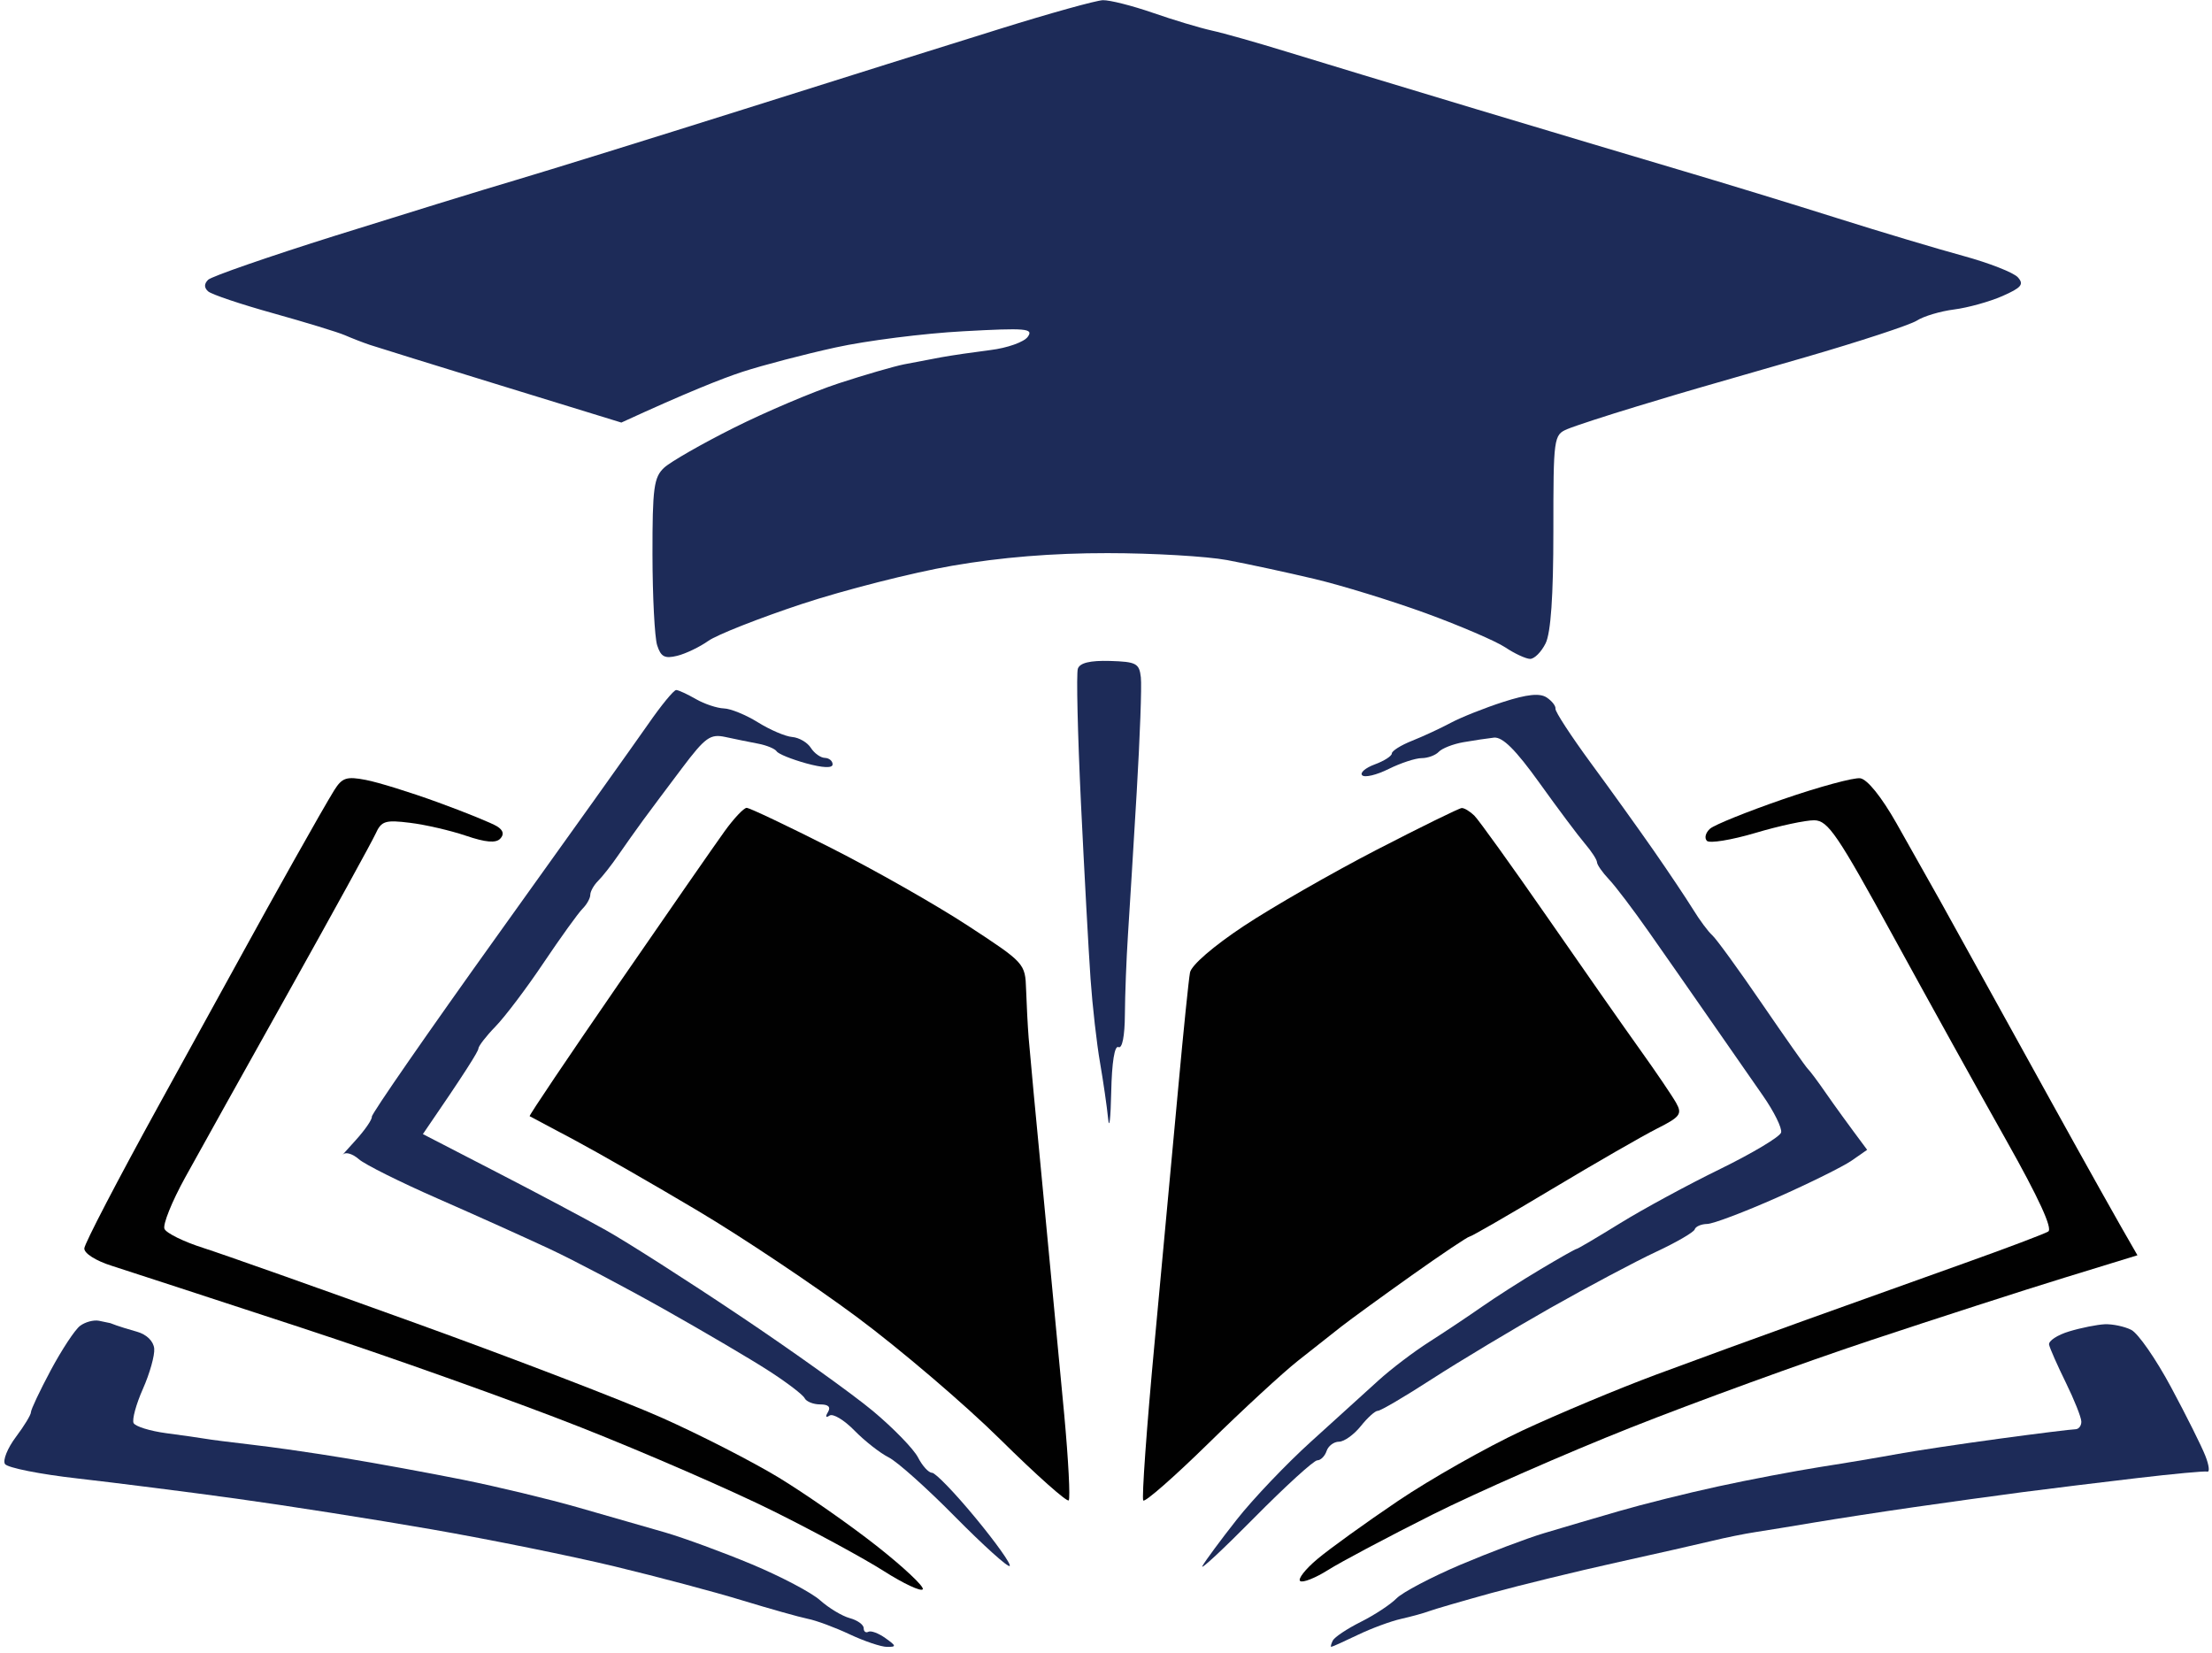 <svg width="356" height="266" viewBox="0 0 356 266" fill="none" xmlns="http://www.w3.org/2000/svg">
<path d="M119.5 17.65C134.35 12.96 153.02 7.1 161 4.62C168.98 2.13 176.4 0.07 177.5 0.03C178.6 1.78721e-05 182.2 0.91 185.5 2.05C188.8 3.2 193.07 4.48 195 4.91C196.93 5.33 202.32 6.86 207 8.3C211.68 9.74 225.4 13.9 237.5 17.54C249.6 21.18 264.68 25.68 271 27.55C277.32 29.42 288.35 32.79 295.5 35.05C302.65 37.31 311.88 40.07 316 41.19C320.13 42.32 324.06 43.86 324.75 44.62C325.78 45.76 325.34 46.29 322.25 47.65C320.19 48.55 316.7 49.52 314.5 49.8C312.3 50.08 309.6 50.88 308.5 51.59C307.4 52.29 299.3 54.95 290.5 57.5C281.7 60.05 274.05 62.25 273.5 62.4C272.95 62.54 268.45 63.88 263.5 65.38C258.55 66.88 253.49 68.53 252.25 69.05C250.05 69.98 250 70.37 250 85.5C250 95.88 249.59 101.83 248.75 103.53C248.06 104.92 246.94 106.04 246.25 106.03C245.56 106.01 243.76 105.18 242.25 104.17C240.74 103.17 235 100.7 229.5 98.69C224 96.69 215.9 94.19 211.5 93.15C207.1 92.11 200.8 90.75 197.5 90.13C194.2 89.52 185.54 89.01 178.25 89.01C169.39 89 161.11 89.68 153.25 91.04C146.79 92.16 135.88 94.94 129 97.21C122.13 99.49 115.38 102.15 114 103.13C112.63 104.1 110.38 105.19 109 105.53C106.98 106.03 106.36 105.7 105.76 103.83C105.36 102.55 105.02 95.99 105.01 89.25C105 78.48 105.23 76.79 106.9 75.25C107.95 74.29 113.01 71.39 118.15 68.82C123.29 66.25 130.87 63.03 135 61.68C139.12 60.33 143.85 58.96 145.5 58.63C147.15 58.31 149.85 57.79 151.5 57.49C153.15 57.19 156.71 56.67 159.41 56.33C162.11 56 164.81 55.04 165.41 54.2C166.37 52.86 165.18 52.75 155 53.31C148.68 53.65 139.45 54.82 134.5 55.91C129.55 56.99 122.8 58.76 119.5 59.83C116.2 60.91 110.46 63.19 100 68L80.75 62.08C70.16 58.82 60.6 55.86 59.5 55.49C58.4 55.12 56.6 54.42 55.5 53.94C54.4 53.46 49.22 51.88 44 50.42C38.78 48.97 34.05 47.38 33.5 46.89C32.833 46.297 32.833 45.673 33.5 45.02C34.05 44.48 43.28 41.28 54 37.91C64.72 34.55 77.77 30.52 83 28.98C88.23 27.43 104.65 22.33 119.5 17.65Z" fill="#1D2B58"/>
<path d="M80.1 150.47C91.32 134.83 102.22 119.54 104.33 116.51C106.43 113.48 108.45 111.02 108.83 111.04C109.2 111.05 110.63 111.71 112 112.5C113.38 113.29 115.4 113.96 116.5 114C117.6 114.03 120.07 115.05 122 116.25C123.93 117.45 126.4 118.51 127.5 118.6C128.6 118.69 129.95 119.48 130.5 120.35C131.05 121.21 132.06 121.94 132.75 121.96C133.44 121.98 134 122.45 134 123C134 123.64 132.47 123.58 129.75 122.84C127.41 122.19 125.27 121.33 125 120.91C124.73 120.49 123.38 119.93 122 119.67C120.63 119.41 118.26 118.93 116.75 118.6C114.31 118.07 113.52 118.63 109.75 123.63C107.41 126.73 104.6 130.49 103.5 131.99C102.4 133.49 100.61 136.02 99.51 137.61C98.42 139.2 96.96 141.06 96.26 141.75C95.57 142.44 95 143.45 95 144C95 144.55 94.43 145.56 93.74 146.25C93.05 146.94 90.24 150.84 87.49 154.93C84.75 159.02 81.26 163.63 79.75 165.18C78.24 166.73 77 168.34 76.99 168.75C76.99 169.16 74.98 172.43 68.06 182.5L79.78 188.55C86.23 191.87 94.2 196.11 97.5 197.96C100.8 199.8 110.48 205.98 119 211.69C127.52 217.39 137.2 224.32 140.5 227.07C143.8 229.83 147.06 233.19 147.75 234.54C148.44 235.89 149.45 237 150 237C150.55 237 153.7 240.26 156.99 244.25C160.29 248.24 162.77 251.73 162.5 252C162.24 252.27 158.31 248.73 153.76 244.13C149.22 239.52 144.38 235.19 143 234.51C141.63 233.82 139.15 231.88 137.5 230.19C135.85 228.5 134.05 227.42 133.5 227.8C132.91 228.2 132.8 227.98 133.25 227.24C133.743 226.413 133.327 226 132 226C130.9 226 129.77 225.55 129.5 225C129.23 224.45 126.64 222.47 123.75 220.61C120.86 218.74 113.32 214.31 107 210.75C100.68 207.19 92.35 202.8 88.5 201C84.65 199.2 76.55 195.55 70.5 192.9C64.45 190.25 58.71 187.39 57.75 186.54C56.79 185.69 55.66 185.34 55.25 185.75C54.84 186.15 55.73 185.14 57.23 183.5C58.73 181.85 59.91 180.14 59.84 179.71C59.77 179.27 68.89 166.12 80.1 150.47Z" fill="#1D2B58"/>
<path d="M233.5 116.31C235.15 115.43 238.94 113.92 241.92 112.96C245.77 111.72 247.8 111.51 248.91 112.23C249.76 112.79 250.41 113.61 250.34 114.06C250.28 114.51 252.81 118.39 255.96 122.69C259.12 126.98 263.68 133.34 266.1 136.81C268.52 140.29 271.38 144.56 272.46 146.31C273.54 148.07 274.94 149.95 275.57 150.5C276.2 151.05 279.8 156 283.56 161.5C287.33 167 290.65 171.73 290.95 172C291.25 172.27 292.6 174.07 293.93 176C295.27 177.93 297.3 180.74 300.5 185.03L298 186.77C296.62 187.72 291.23 190.4 286 192.71C280.77 195.03 275.71 196.95 274.75 196.96C273.79 196.98 272.89 197.37 272.75 197.83C272.61 198.29 269.8 199.92 266.5 201.46C263.2 203 255.55 207.07 249.5 210.49C243.45 213.92 234.9 219.05 230.5 221.89C226.1 224.74 222.16 227.05 221.75 227.03C221.34 227.01 220.1 228.12 219 229.5C217.9 230.87 216.32 232 215.5 232C214.68 232 213.77 232.68 213.5 233.5C213.23 234.32 212.55 235 212 235C211.45 235 206.88 239.16 201.85 244.25C196.82 249.34 193.07 252.82 193.52 252C193.97 251.18 196.47 247.8 199.07 244.5C201.67 241.2 207.03 235.57 210.98 232C214.93 228.43 219.81 224 221.83 222.16C223.85 220.32 227.52 217.53 230 215.95C232.48 214.37 236.3 211.82 238.49 210.29C240.69 208.75 244.96 206.02 247.99 204.22C251.02 202.41 253.61 200.95 253.75 200.97C253.89 200.99 257.04 199.13 260.75 196.84C264.46 194.55 271.73 190.61 276.9 188.09C282.06 185.56 286.45 182.94 286.65 182.25C286.84 181.56 285.51 178.86 283.68 176.25C281.86 173.64 278.02 168.12 275.16 164C272.29 159.87 267.9 153.57 265.39 150C262.89 146.43 259.99 142.6 258.94 141.5C257.9 140.4 257.03 139.16 257.02 138.75C257.01 138.34 256.13 136.99 255.07 135.75C254.01 134.51 250.72 130.12 247.77 126C243.94 120.66 241.83 118.56 240.44 118.7C239.38 118.82 237.15 119.15 235.5 119.44C233.85 119.73 232.07 120.43 231.55 120.99C231.03 121.54 229.79 122 228.8 122C227.81 122 225.42 122.79 223.48 123.75C221.55 124.71 219.64 125.17 219.23 124.76C218.83 124.36 219.74 123.57 221.25 123.01C222.76 122.46 224 121.66 224 121.25C224 120.84 225.46 119.92 227.25 119.21C229.04 118.5 231.85 117.19 233.5 116.31Z" fill="#1D2B58"/>
<path d="M8.17 220.5C9.94 217.2 12.05 213.99 12.87 213.37C13.69 212.74 15.07 212.37 15.93 212.54C16.79 212.71 17.61 212.88 17.75 212.92L17.77 212.927C17.93 212.984 18.358 213.137 18.75 213.29C19.16 213.45 20.66 213.91 22.07 214.31C23.61 214.75 24.71 215.83 24.82 217.02C24.92 218.11 24.1 221.02 23 223.5C21.9 225.98 21.23 228.45 21.5 229C21.78 229.55 24.14 230.28 26.75 230.63C29.36 230.97 32.18 231.38 33 231.52C33.83 231.67 37.2 232.1 40.5 232.48C43.8 232.85 50.55 233.82 55.5 234.64C60.45 235.45 69 237.02 74.5 238.12C80 239.23 88.33 241.23 93 242.57C97.68 243.91 103.98 245.72 107 246.59C110.02 247.47 116.33 249.78 121 251.73C125.68 253.69 130.63 256.29 132 257.53C133.38 258.76 135.51 260.05 136.75 260.39C137.99 260.72 139 261.45 139 262C139 262.55 139.34 262.81 139.75 262.59C140.16 262.36 141.4 262.82 142.5 263.61C144.27 264.87 144.3 265.03 142.75 265.02C141.79 265.01 139.09 264.1 136.75 263C134.41 261.9 131.38 260.77 130 260.5C128.63 260.22 123.9 258.89 119.5 257.55C115.1 256.2 105.88 253.75 99 252.09C92.13 250.43 78.85 247.74 69.5 246.11C60.15 244.48 45.98 242.26 38 241.16C30.03 240.06 18.55 238.61 12.5 237.92C6.45 237.24 1.19 236.19 0.8 235.59C0.42 234.99 1.21 233.04 2.55 231.25C3.9 229.46 4.99 227.66 4.98 227.25C4.97 226.84 6.41 223.8 8.17 220.5Z" fill="#1D2B58"/>
<path d="M329.78 216.39C329.65 215.79 331.11 214.82 333.02 214.25C334.93 213.67 337.51 213.16 338.75 213.1C339.99 213.05 341.9 213.45 343 214C344.1 214.55 346.99 218.71 349.42 223.25C351.86 227.79 354.33 232.74 354.92 234.25C355.52 235.76 355.66 236.91 355.25 236.81C354.84 236.7 349.78 237.17 344 237.85C338.23 238.52 329.9 239.55 325.5 240.12C321.1 240.7 313.23 241.78 308 242.54C302.78 243.29 295.58 244.4 292 245C288.43 245.6 284.15 246.3 282.5 246.55C280.85 246.8 277.7 247.43 275.5 247.97C273.3 248.5 266.33 250.08 260 251.48C253.68 252.88 244.68 255.08 240 256.36C235.33 257.65 230.83 258.96 230 259.27C229.18 259.58 227.15 260.14 225.5 260.51C223.85 260.88 220.7 262.04 218.5 263.1C216.3 264.16 214.39 265.02 214.25 265.01C214.11 265.01 214.23 264.55 214.5 264C214.78 263.45 216.8 262.1 219 261C221.2 259.9 223.79 258.2 224.75 257.22C225.71 256.24 230.33 253.81 235 251.82C239.68 249.84 245.75 247.54 248.5 246.72C251.25 245.89 256.65 244.31 260.5 243.19C264.35 242.07 271.55 240.27 276.5 239.2C281.45 238.12 288.88 236.71 293 236.06C297.13 235.42 302.75 234.47 305.5 233.96C308.25 233.46 315.56 232.36 321.75 231.52C327.94 230.68 333.45 230 334 230C334.55 230 334.99 229.44 334.97 228.75C334.95 228.06 333.83 225.25 332.48 222.5C331.13 219.75 329.91 217 329.78 216.39Z" fill="#1D2B58"/>
<path d="M47.29 138.5C50.06 133.55 52.99 128.44 53.8 127.15C55.07 125.14 55.78 124.91 58.89 125.51C60.87 125.89 66.1 127.51 70.5 129.12C74.9 130.72 79.17 132.46 80 132.98C81.007 133.607 81.173 134.27 80.5 134.97C79.8 135.7 78.14 135.56 75 134.49C72.52 133.65 68.48 132.71 66 132.41C61.99 131.91 61.38 132.11 60.44 134.18C59.86 135.45 53.59 146.85 46.52 159.5C39.44 172.15 31.91 185.65 29.79 189.5C27.67 193.35 26.17 197.06 26.47 197.75C26.76 198.44 29.59 199.83 32.75 200.83C35.91 201.84 51.32 207.3 67 212.96C82.67 218.62 100.45 225.45 106.5 228.14C112.55 230.83 121.01 235.16 125.31 237.76C129.6 240.37 136.69 245.31 141.06 248.75C145.43 252.19 148.78 255.34 148.51 255.75C148.24 256.16 145.43 254.85 142.26 252.83C139.09 250.81 131.1 246.47 124.5 243.19C117.9 239.9 103.95 233.83 93.5 229.7C83.05 225.57 62.8 218.35 48.5 213.66C34.2 208.97 20.47 204.49 18 203.7C15.42 202.89 13.53 201.69 13.57 200.89C13.6 200.13 18.97 189.83 25.48 178C32 166.18 38.44 154.48 39.79 152C41.14 149.53 44.51 143.45 47.29 138.5Z" fill="#010101"/>
<path d="M275.21 133.36C275.92 132.73 281.23 130.59 287 128.6C292.77 126.61 298.35 125.1 299.38 125.24C300.53 125.4 302.8 128.22 305.23 132.5C307.41 136.35 310.58 141.98 312.27 145C313.95 148.03 316.32 152.3 317.53 154.5C318.74 156.7 324.34 166.83 329.97 177C335.6 187.18 341.06 196.96 344 202L332.25 205.61C325.79 207.59 311.73 212.14 301 215.7C290.27 219.27 272.95 225.57 262.5 229.71C252.05 233.85 237.65 240.17 230.5 243.75C223.35 247.34 215.81 251.34 213.75 252.64C211.69 253.94 209.66 254.74 209.25 254.42C208.84 254.11 210.07 252.52 212 250.9C213.93 249.27 219.77 245.06 225 241.53C230.23 238 239.23 232.91 245 230.21C250.77 227.52 260.45 223.47 266.5 221.22C272.55 218.97 283.35 215.03 290.5 212.46C297.65 209.89 309.12 205.78 316 203.33C322.87 200.88 329.01 198.56 329.64 198.18C330.39 197.73 328.11 192.77 322.89 183.5C318.55 175.8 310.39 161.07 304.75 150.77C295.73 134.29 294.2 132.04 292 132C290.62 131.98 286.35 132.89 282.5 134.04C278.65 135.18 275.14 135.75 274.71 135.31C274.27 134.86 274.5 133.99 275.21 133.36Z" fill="#010101"/>
<path d="M99.45 158.5C107.41 146.95 115.14 135.81 116.63 133.75C118.12 131.69 119.71 130 120.17 130C120.63 130 126.74 132.9 133.75 136.45C140.76 140 150.66 145.62 155.75 148.95C164.93 154.95 165 155.03 165.14 159.25C165.22 161.59 165.4 165.08 165.55 167C165.7 168.93 166.77 180.4 167.94 192.5C169.1 204.6 170.6 220.43 171.28 227.68C171.95 234.93 172.27 241.12 172 241.44C171.73 241.76 166.77 237.35 161 231.65C155.23 225.95 144.8 217.06 137.84 211.89C130.88 206.73 119.4 199.06 112.34 194.86C105.28 190.66 96.35 185.54 92.5 183.48C88.65 181.43 85.38 179.69 85.24 179.62C85.09 179.55 91.49 170.05 99.45 158.5Z" fill="#010101"/>
<path d="M200.2 149C204.76 145.98 214.35 140.48 221.5 136.78C228.65 133.09 234.84 130.05 235.25 130.03C235.66 130.01 236.57 130.56 237.28 131.25C237.98 131.94 243.23 139.25 248.96 147.5C254.68 155.75 261.45 165.43 264.01 169C266.57 172.58 269.16 176.4 269.77 177.5C270.76 179.27 270.41 179.74 266.69 181.61C264.39 182.77 256.76 187.16 249.75 191.36C242.74 195.56 236.77 199 236.5 199C236.23 199 232.06 201.79 227.25 205.2C222.44 208.62 217.33 212.33 215.9 213.45C214.48 214.58 211.33 217.06 208.9 218.97C206.48 220.88 200 226.85 194.5 232.25C189 237.64 184.27 241.79 184 241.46C183.73 241.13 184.54 229.75 185.81 216.18C187.08 202.61 188.8 184.08 189.63 175C190.46 165.93 191.31 157.6 191.52 156.5C191.74 155.32 195.29 152.25 200.2 149Z" fill="#010101"/>
<path d="M173.97 129.25C173.44 118.11 173.21 108.38 173.47 107.61C173.79 106.67 175.43 106.27 178.64 106.36C182.87 106.49 183.36 106.75 183.61 109C183.77 110.37 183.46 118.7 182.94 127.5C182.42 136.3 181.78 146.65 181.53 150.5C181.28 154.35 181.06 160.09 181.04 163.25C181.02 166.74 180.61 168.8 180 168.5C179.38 168.19 178.94 170.97 178.84 175.75C178.75 180.01 178.53 181.92 178.34 180C178.15 178.07 177.56 174.02 177.04 171C176.51 167.98 175.82 161.9 175.51 157.5C175.2 153.1 174.51 140.39 173.97 129.25Z" fill="#1D2B58"/>
</svg>
